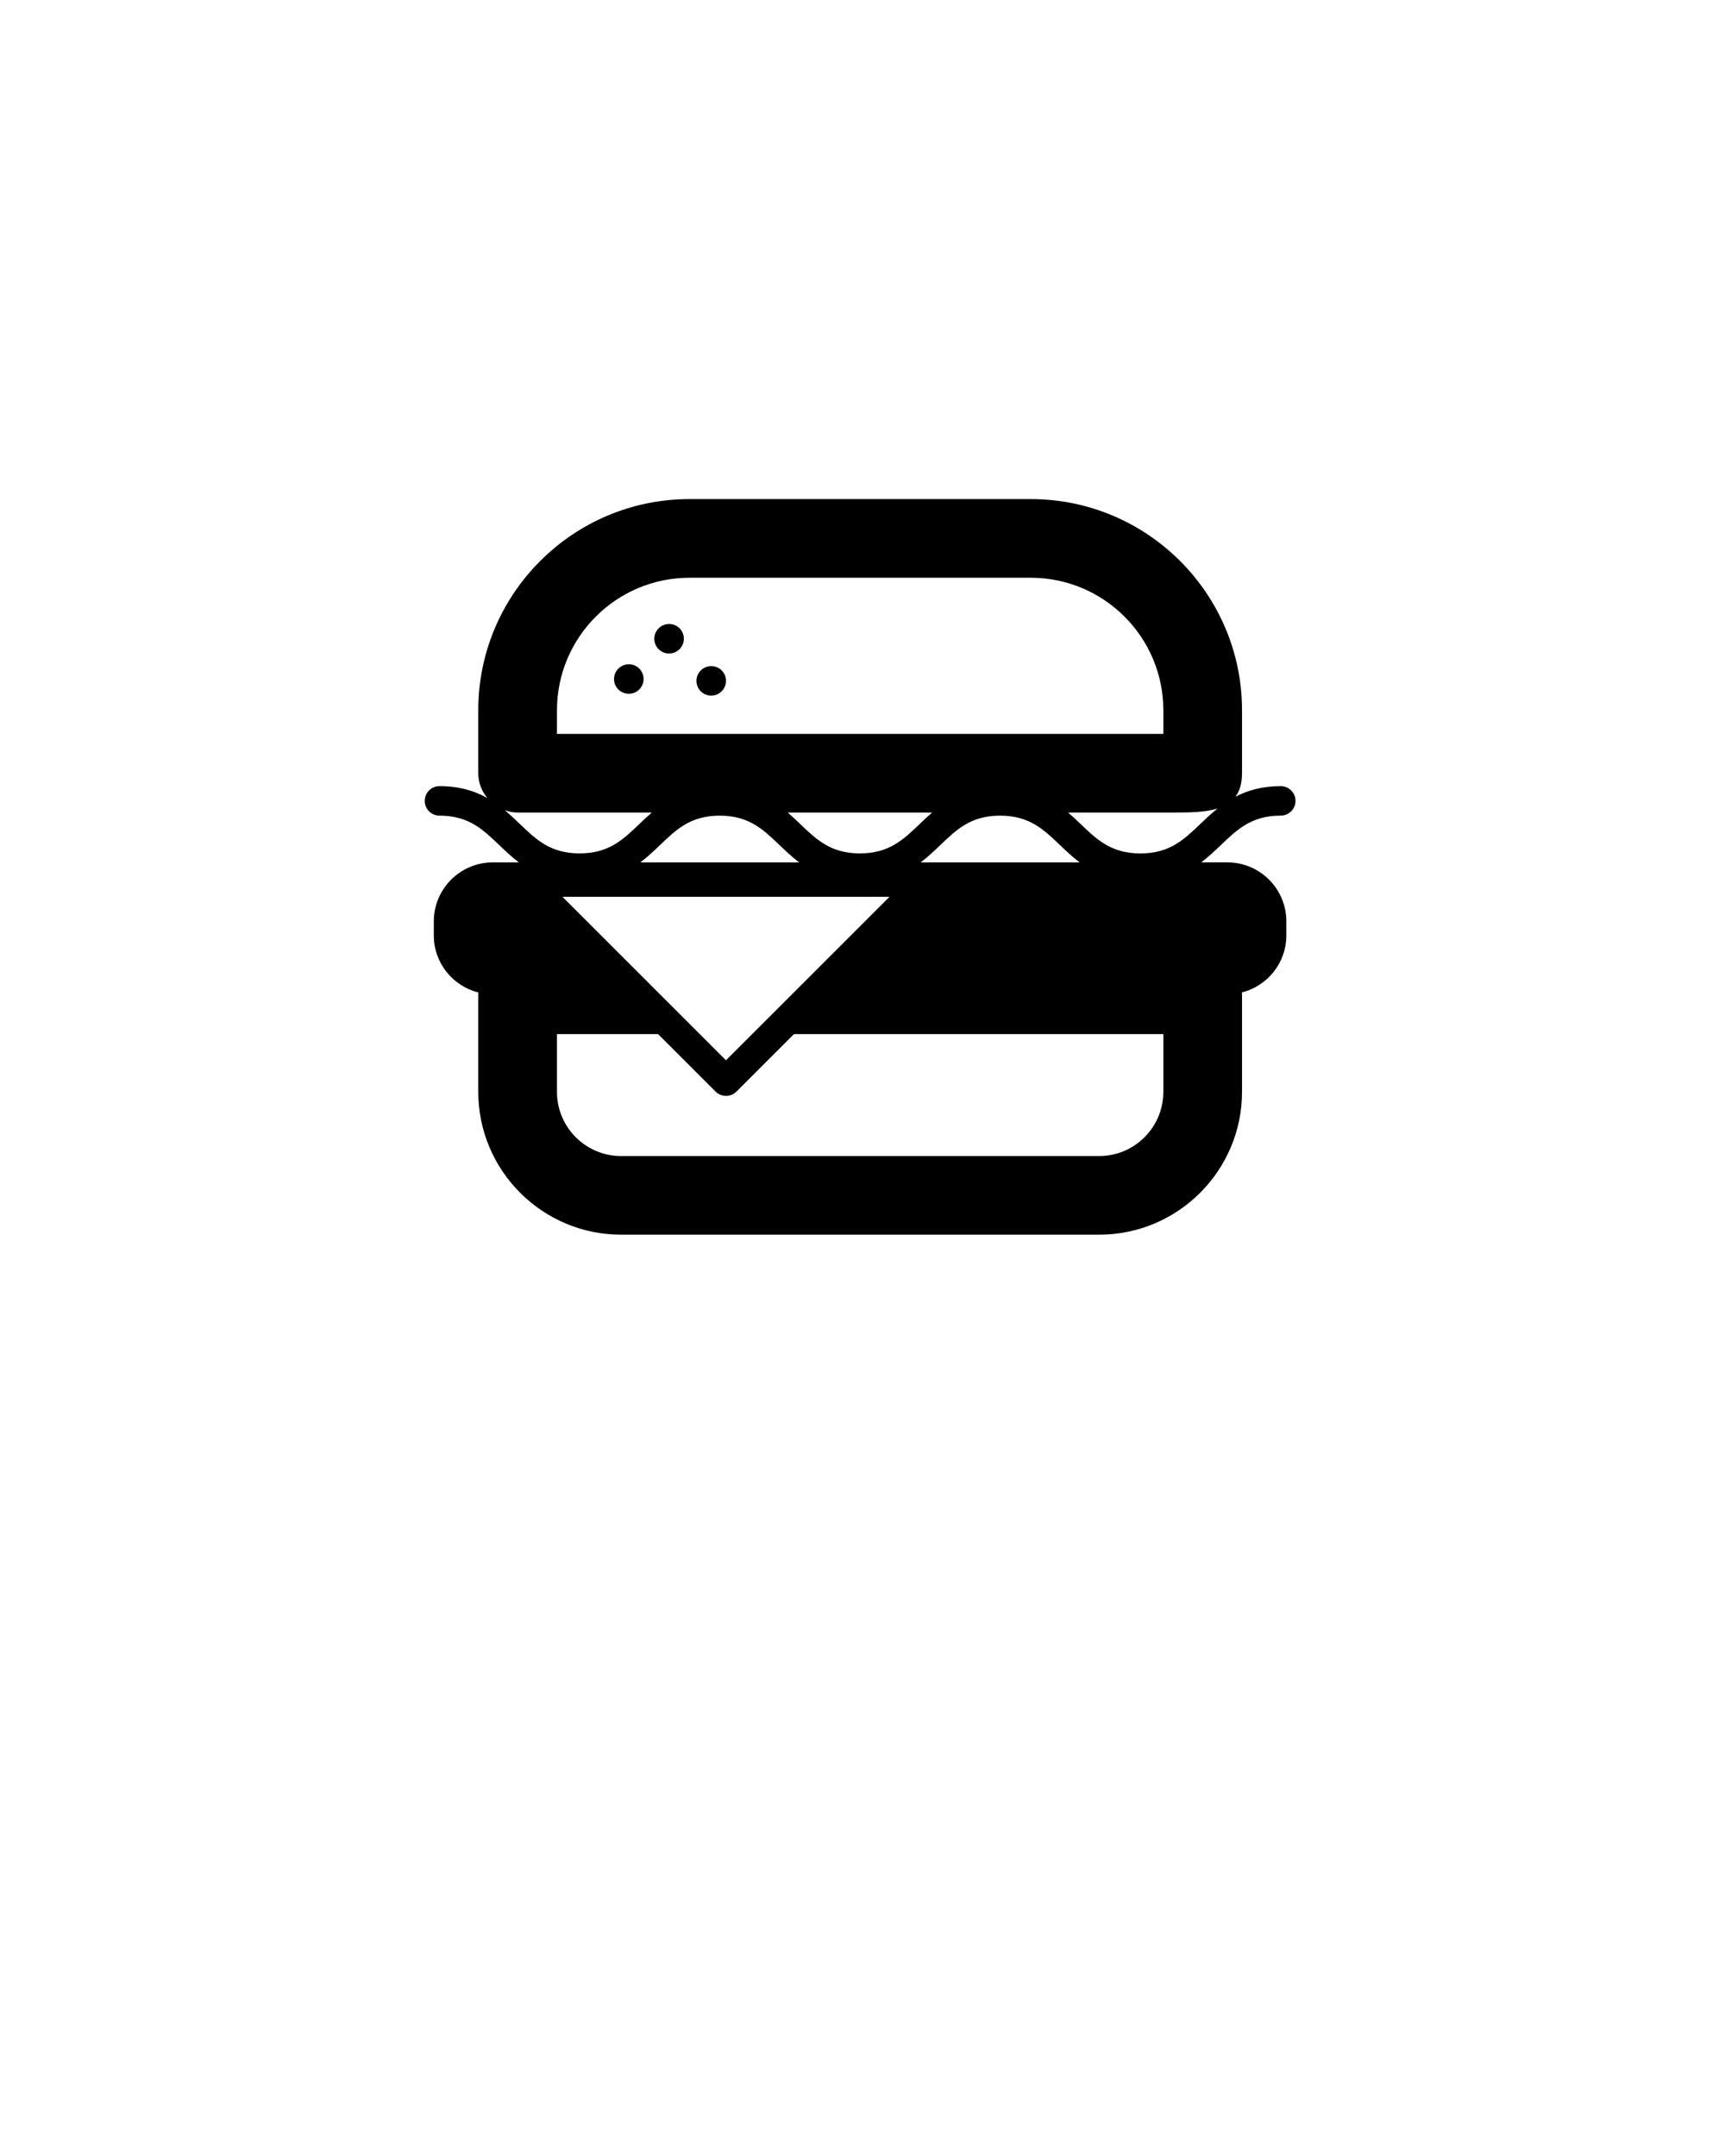 <svg xmlns="http://www.w3.org/2000/svg" xmlns:xlink="http://www.w3.org/1999/xlink" version="1.0" x="0px" y="0px" viewBox="0 0 100 125" enable-background="new 0 0 100 100" xml:space="preserve">
    <g>
        <path d="M74.245,45.579c-1.087,0-1.924,0.25-2.621,0.612c0.236-0.326,0.377-0.761,0.377-1.363v-3.65 c0-6.75-5.492-12.242-12.242-12.242H39.968c-6.75,0-12.242,5.492-12.242,12.242v3.651c0,0.549,0.202,1.045,0.524,1.438 c-0.726-0.406-1.609-0.688-2.774-0.688c-0.473,0-0.855,0.384-0.855,0.855s0.382,0.855,0.855,0.855c1.686,0,2.512,0.793,3.469,1.711 c0.349,0.335,0.718,0.681,1.132,0.999h-1.509c-1.885,0-3.42,1.534-3.42,3.421v0.818c0,1.599,1.107,2.934,2.591,3.307 c-0.002,0.042-0.013,0.083-0.013,0.126v5.633c0,4.565,3.715,8.28,8.281,8.28H63.72c4.566,0,8.281-3.715,8.281-8.28v-5.633 c0-0.044-0.01-0.085-0.013-0.129c1.48-0.376,2.583-1.708,2.583-3.305v-0.818c0-1.887-1.534-3.421-3.42-3.421h-1.512 c0.415-0.318,0.784-0.664,1.133-0.999c0.958-0.918,1.786-1.711,3.475-1.711c0.473,0,0.855-0.384,0.855-0.855   S74.718,45.579,74.245,45.579z M67.439,63.306c0,2.051-1.668,3.719-3.719,3.719H36.007c-2.051,0-3.719-1.668-3.719-3.719v-3.352   h5.861l3.334,3.334c0.167,0.167,0.387,0.25,0.605,0.25c0.22,0,0.438-0.083,0.605-0.25l3.334-3.334h21.413V63.306z M29.264,46.976   c0.234,0.081,0.482,0.134,0.743,0.134h7.778c-0.25,0.217-0.486,0.44-0.713,0.657c-0.958,0.919-1.784,1.711-3.472,1.711   s-2.514-0.792-3.47-1.711C29.857,47.506,29.573,47.234,29.264,46.976z M32.288,41.178c0-4.235,3.445-7.681,7.68-7.681h19.792   c4.235,0,7.68,3.445,7.68,7.681v1.371c-6.993,0-28.147,0-35.152,0V41.178z M45.667,47.109h8.368   c-0.25,0.218-0.486,0.441-0.713,0.658c-0.958,0.919-1.784,1.711-3.473,1.711c-1.686,0-2.512-0.792-3.469-1.711   C46.152,47.55,45.916,47.327,45.667,47.109z M38.255,49.001c0.957-0.918,1.783-1.711,3.47-1.711s2.514,0.793,3.469,1.711   c0.349,0.335,0.718,0.681,1.132,0.999h-9.203C37.538,49.682,37.907,49.336,38.255,49.001z M51.566,51.995l-0.284,0.284   l-3.102,3.102l-0.012,0.012l-1.128,1.128l-1.14,1.14l-0.013,0.013l-2.282,2.281l-1.519,1.519l-1.519-1.519l-2.281-2.281   l-0.013-0.013l-1.14-1.14l-1.128-1.128l-0.012-0.012l-3.102-3.102l-0.284-0.284H51.566z M53.373,50   c0.415-0.318,0.784-0.664,1.132-0.999c0.957-0.918,1.784-1.711,3.472-1.711c1.69,0,2.518,0.793,3.476,1.711   c0.349,0.335,0.718,0.681,1.132,0.999H53.373z M62.636,47.768c-0.227-0.218-0.464-0.44-0.715-0.659h6.092   c0.941,0,1.85-0.01,2.566-0.231c-0.358,0.289-0.684,0.594-0.993,0.891c-0.958,0.919-1.786,1.711-3.476,1.711   C64.422,49.479,63.594,48.687,62.636,47.768z"/><path d="M38.182,36.429c-0.334,0.334-0.334,0.876,0,1.21c0.167,0.167,0.385,0.25,0.605,0.25c0.218,0,0.438-0.083,0.605-0.25   l0.003-0.003c0.334-0.334,0.333-0.875-0.001-1.209C39.058,36.093,38.516,36.095,38.182,36.429z"/><path d="M35.847,38.764c-0.334,0.334-0.334,0.876,0,1.21c0.167,0.167,0.385,0.25,0.605,0.25c0.218,0,0.438-0.083,0.605-0.25   l0.003-0.003c0.334-0.334,0.333-0.875-0.001-1.209S36.183,38.431,35.847,38.764z"/><path d="M40.624,38.87c-0.334,0.334-0.334,0.876,0,1.21c0.167,0.167,0.385,0.251,0.605,0.251c0.218,0,0.438-0.084,0.605-0.251   l0.003-0.003c0.334-0.334,0.333-0.874-0.001-1.208S40.959,38.538,40.624,38.87z"/>
    </g>
</svg>